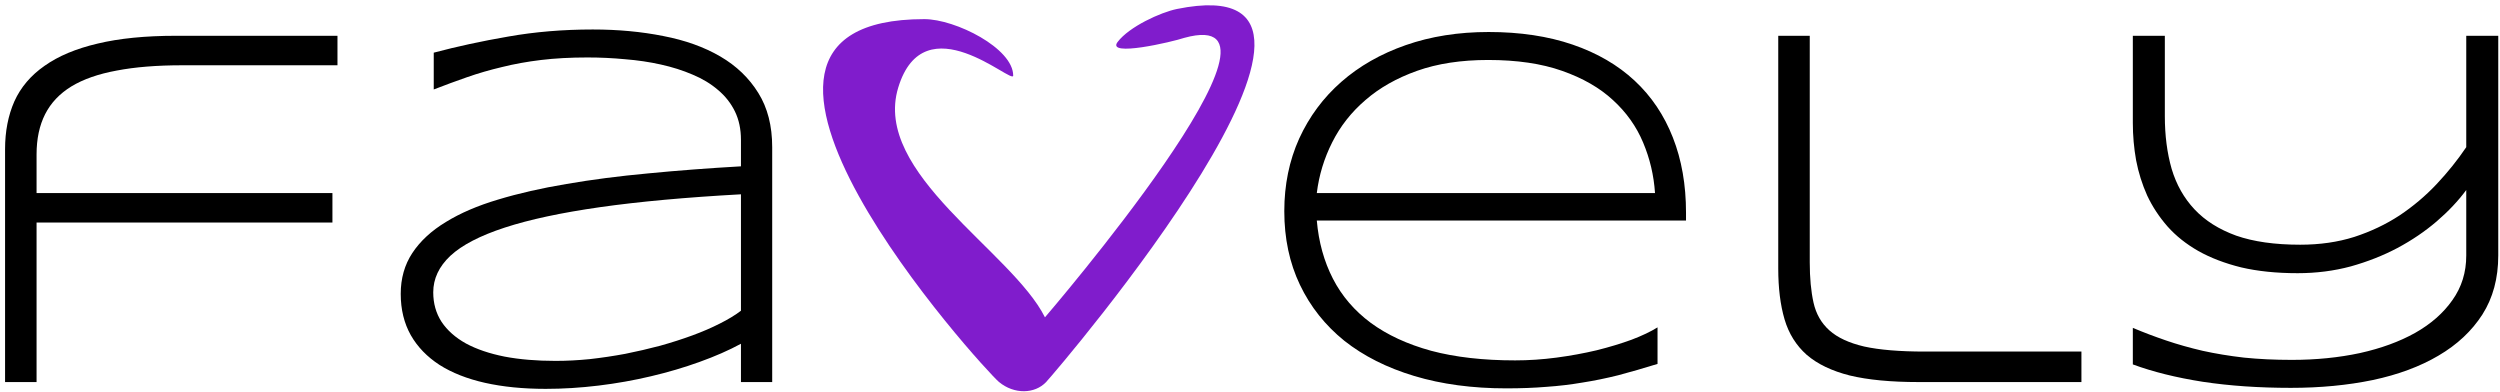 <svg width="465" height="73" viewBox="0 0 465 73" fill="none" xmlns="http://www.w3.org/2000/svg">
<path d="M464.676 47.532C464.676 51.75 463.692 55.407 461.723 58.5C459.754 61.563 457.035 64.11 453.567 66.141C450.129 68.172 446.051 69.688 441.332 70.688C436.645 71.656 431.567 72.141 426.098 72.141C420.16 72.141 414.707 71.766 409.739 71.016C404.77 70.235 400.426 69.156 396.707 67.781V60.985C398.707 61.828 400.77 62.61 402.895 63.328C405.02 64.047 407.285 64.688 409.692 65.25C412.098 65.781 414.66 66.203 417.379 66.516C420.129 66.797 423.098 66.938 426.285 66.938C430.785 66.938 435.004 66.516 438.942 65.672C442.879 64.797 446.301 63.547 449.207 61.922C452.145 60.266 454.457 58.235 456.145 55.828C457.864 53.422 458.723 50.657 458.723 47.532V35.344C457.223 37.375 455.379 39.328 453.192 41.203C451.035 43.047 448.614 44.688 445.926 46.125C443.27 47.532 440.379 48.672 437.254 49.547C434.129 50.391 430.832 50.813 427.364 50.813C423.426 50.813 419.926 50.453 416.864 49.735C413.832 48.985 411.176 47.969 408.895 46.688C406.645 45.407 404.739 43.891 403.176 42.141C401.614 40.36 400.348 38.438 399.379 36.375C398.442 34.282 397.754 32.094 397.317 29.813C396.91 27.532 396.707 25.219 396.707 22.875V6.656H402.66V21.61C402.66 25.203 403.082 28.469 403.926 31.407C404.801 34.344 406.223 36.86 408.192 38.953C410.16 41.047 412.739 42.672 415.926 43.828C419.145 44.953 423.114 45.516 427.832 45.516C431.489 45.516 434.848 45.032 437.91 44.063C440.973 43.063 443.77 41.735 446.301 40.078C448.832 38.391 451.129 36.453 453.192 34.266C455.254 32.078 457.098 29.782 458.723 27.375V6.656H464.676V47.532Z" fill="black"/>
<path d="M336.614 48.797C336.614 51.703 336.848 54.203 337.317 56.297C337.785 58.391 338.77 60.11 340.27 61.453C341.77 62.797 343.926 63.797 346.739 64.453C349.582 65.078 353.348 65.391 358.035 65.391H387.145V71.063H356.864C351.707 71.063 347.442 70.656 344.067 69.844C340.723 69 338.051 67.719 336.051 66C334.082 64.25 332.707 62.047 331.926 59.391C331.145 56.735 330.754 53.578 330.754 49.922V6.656H336.614V48.797Z" fill="black"/>
<path d="M308.301 67.688C305.676 68.5 303.239 69.203 300.989 69.797C298.739 70.36 296.52 70.813 294.332 71.156C292.145 71.531 289.91 71.797 287.629 71.953C285.379 72.141 282.895 72.235 280.176 72.235C273.864 72.235 268.16 71.469 263.067 69.938C257.973 68.406 253.629 66.219 250.035 63.375C246.473 60.5 243.723 57.032 241.785 52.969C239.848 48.907 238.879 44.344 238.879 39.282C238.879 34.375 239.801 29.875 241.645 25.782C243.52 21.688 246.129 18.172 249.473 15.235C252.817 12.297 256.817 10.016 261.473 8.391C266.129 6.766 271.27 5.953 276.895 5.953C282.739 5.953 287.942 6.735 292.504 8.297C297.067 9.86 300.91 12.094 304.035 15C307.16 17.907 309.535 21.438 311.16 25.594C312.785 29.719 313.598 34.375 313.598 39.563V41.016H244.926C245.27 45.016 246.27 48.625 247.926 51.844C249.582 55.063 251.926 57.797 254.957 60.047C258.02 62.297 261.77 64.031 266.207 65.25C270.676 66.438 275.879 67.031 281.817 67.031C284.348 67.031 286.91 66.86 289.504 66.516C292.098 66.172 294.582 65.719 296.957 65.156C299.332 64.563 301.504 63.907 303.473 63.188C305.442 62.438 307.051 61.672 308.301 60.891V67.688ZM307.832 35.907C307.614 32.625 306.879 29.5 305.629 26.532C304.379 23.532 302.504 20.891 300.004 18.61C297.535 16.328 294.379 14.516 290.535 13.172C286.723 11.828 282.145 11.156 276.801 11.156C271.77 11.156 267.364 11.828 263.582 13.172C259.801 14.516 256.598 16.328 253.973 18.61C251.348 20.86 249.285 23.485 247.785 26.485C246.285 29.453 245.332 32.594 244.926 35.907H307.832Z" fill="black"/>
<path d="M137.817 71.063V63.938C135.567 65.156 133.004 66.281 130.129 67.313C127.285 68.344 124.27 69.235 121.082 69.985C117.926 70.735 114.676 71.313 111.332 71.719C107.989 72.125 104.707 72.328 101.489 72.328C97.301 72.328 93.535 71.953 90.192 71.203C86.879 70.453 84.067 69.344 81.754 67.875C79.442 66.375 77.66 64.531 76.41 62.344C75.16 60.125 74.535 57.563 74.535 54.657C74.535 51.782 75.254 49.25 76.692 47.063C78.16 44.844 80.239 42.922 82.926 41.297C85.614 39.641 88.848 38.25 92.629 37.125C96.442 35.969 100.692 35 105.379 34.219C110.067 33.407 115.129 32.75 120.567 32.25C126.035 31.719 131.785 31.282 137.817 30.938V26.016C137.817 24.016 137.442 22.25 136.692 20.719C135.942 19.188 134.895 17.86 133.551 16.735C132.207 15.578 130.629 14.625 128.817 13.875C127.004 13.094 125.035 12.469 122.91 12C120.817 11.531 118.598 11.203 116.254 11.016C113.942 10.797 111.614 10.688 109.27 10.688C106.114 10.688 103.239 10.844 100.645 11.156C98.051 11.469 95.629 11.906 93.379 12.469C91.129 13 88.973 13.625 86.91 14.344C84.848 15.063 82.77 15.828 80.676 16.641V9.797C85.02 8.641 89.645 7.641 94.551 6.797C99.489 5.922 104.723 5.485 110.254 5.485C114.942 5.485 119.317 5.891 123.379 6.703C127.442 7.485 130.973 8.75 133.973 10.5C136.973 12.25 139.332 14.516 141.051 17.297C142.77 20.047 143.629 23.407 143.629 27.375V71.063H137.817ZM137.817 36.141C127.598 36.703 118.864 37.5 111.614 38.532C104.395 39.563 98.489 40.828 93.895 42.328C89.301 43.828 85.926 45.578 83.77 47.578C81.645 49.578 80.582 51.844 80.582 54.375C80.582 56.438 81.098 58.266 82.129 59.86C83.192 61.453 84.707 62.797 86.676 63.891C88.645 64.953 91.035 65.766 93.848 66.328C96.66 66.86 99.817 67.125 103.317 67.125C105.379 67.125 107.504 67.016 109.692 66.797C111.91 66.547 114.114 66.219 116.301 65.813C118.489 65.375 120.645 64.875 122.77 64.313C124.895 63.719 126.895 63.078 128.77 62.391C130.645 61.703 132.348 60.969 133.879 60.188C135.442 59.407 136.754 58.61 137.817 57.797V36.141Z" fill="black"/>
<path d="M33.895 12.141C29.176 12.141 25.113 12.469 21.707 13.125C18.301 13.75 15.489 14.735 13.27 16.078C11.082 17.422 9.457 19.141 8.395 21.235C7.332 23.328 6.801 25.828 6.801 28.735V35.907H61.832V41.391H6.801V71.063H0.942V27.75C0.942 24.438 1.52 21.469 2.676 18.844C3.864 16.219 5.739 14.016 8.301 12.235C10.864 10.422 14.145 9.047 18.145 8.11C22.176 7.141 27.035 6.656 32.723 6.656H62.77V12.141H33.895Z" fill="black"/>
<path d="M194.58 71.054C192.465 73.299 188.628 73.377 185.815 71.054C183.002 68.731 123.686 3.559 171.923 3.559C177.729 3.559 188.455 8.982 188.455 14.061C188.455 15.899 171.923 0.341 167.068 16.299C162.213 32.258 188.232 46.744 194.362 59.023C194.362 59.023 244.862 0.284 220.289 7.038C218.028 7.8 205.716 10.672 207.872 7.813C210.029 4.955 215.906 2.282 218.918 1.67C261.379 -6.961 196.696 68.809 194.58 71.054Z" fill="#801CCC"/>
</svg>
